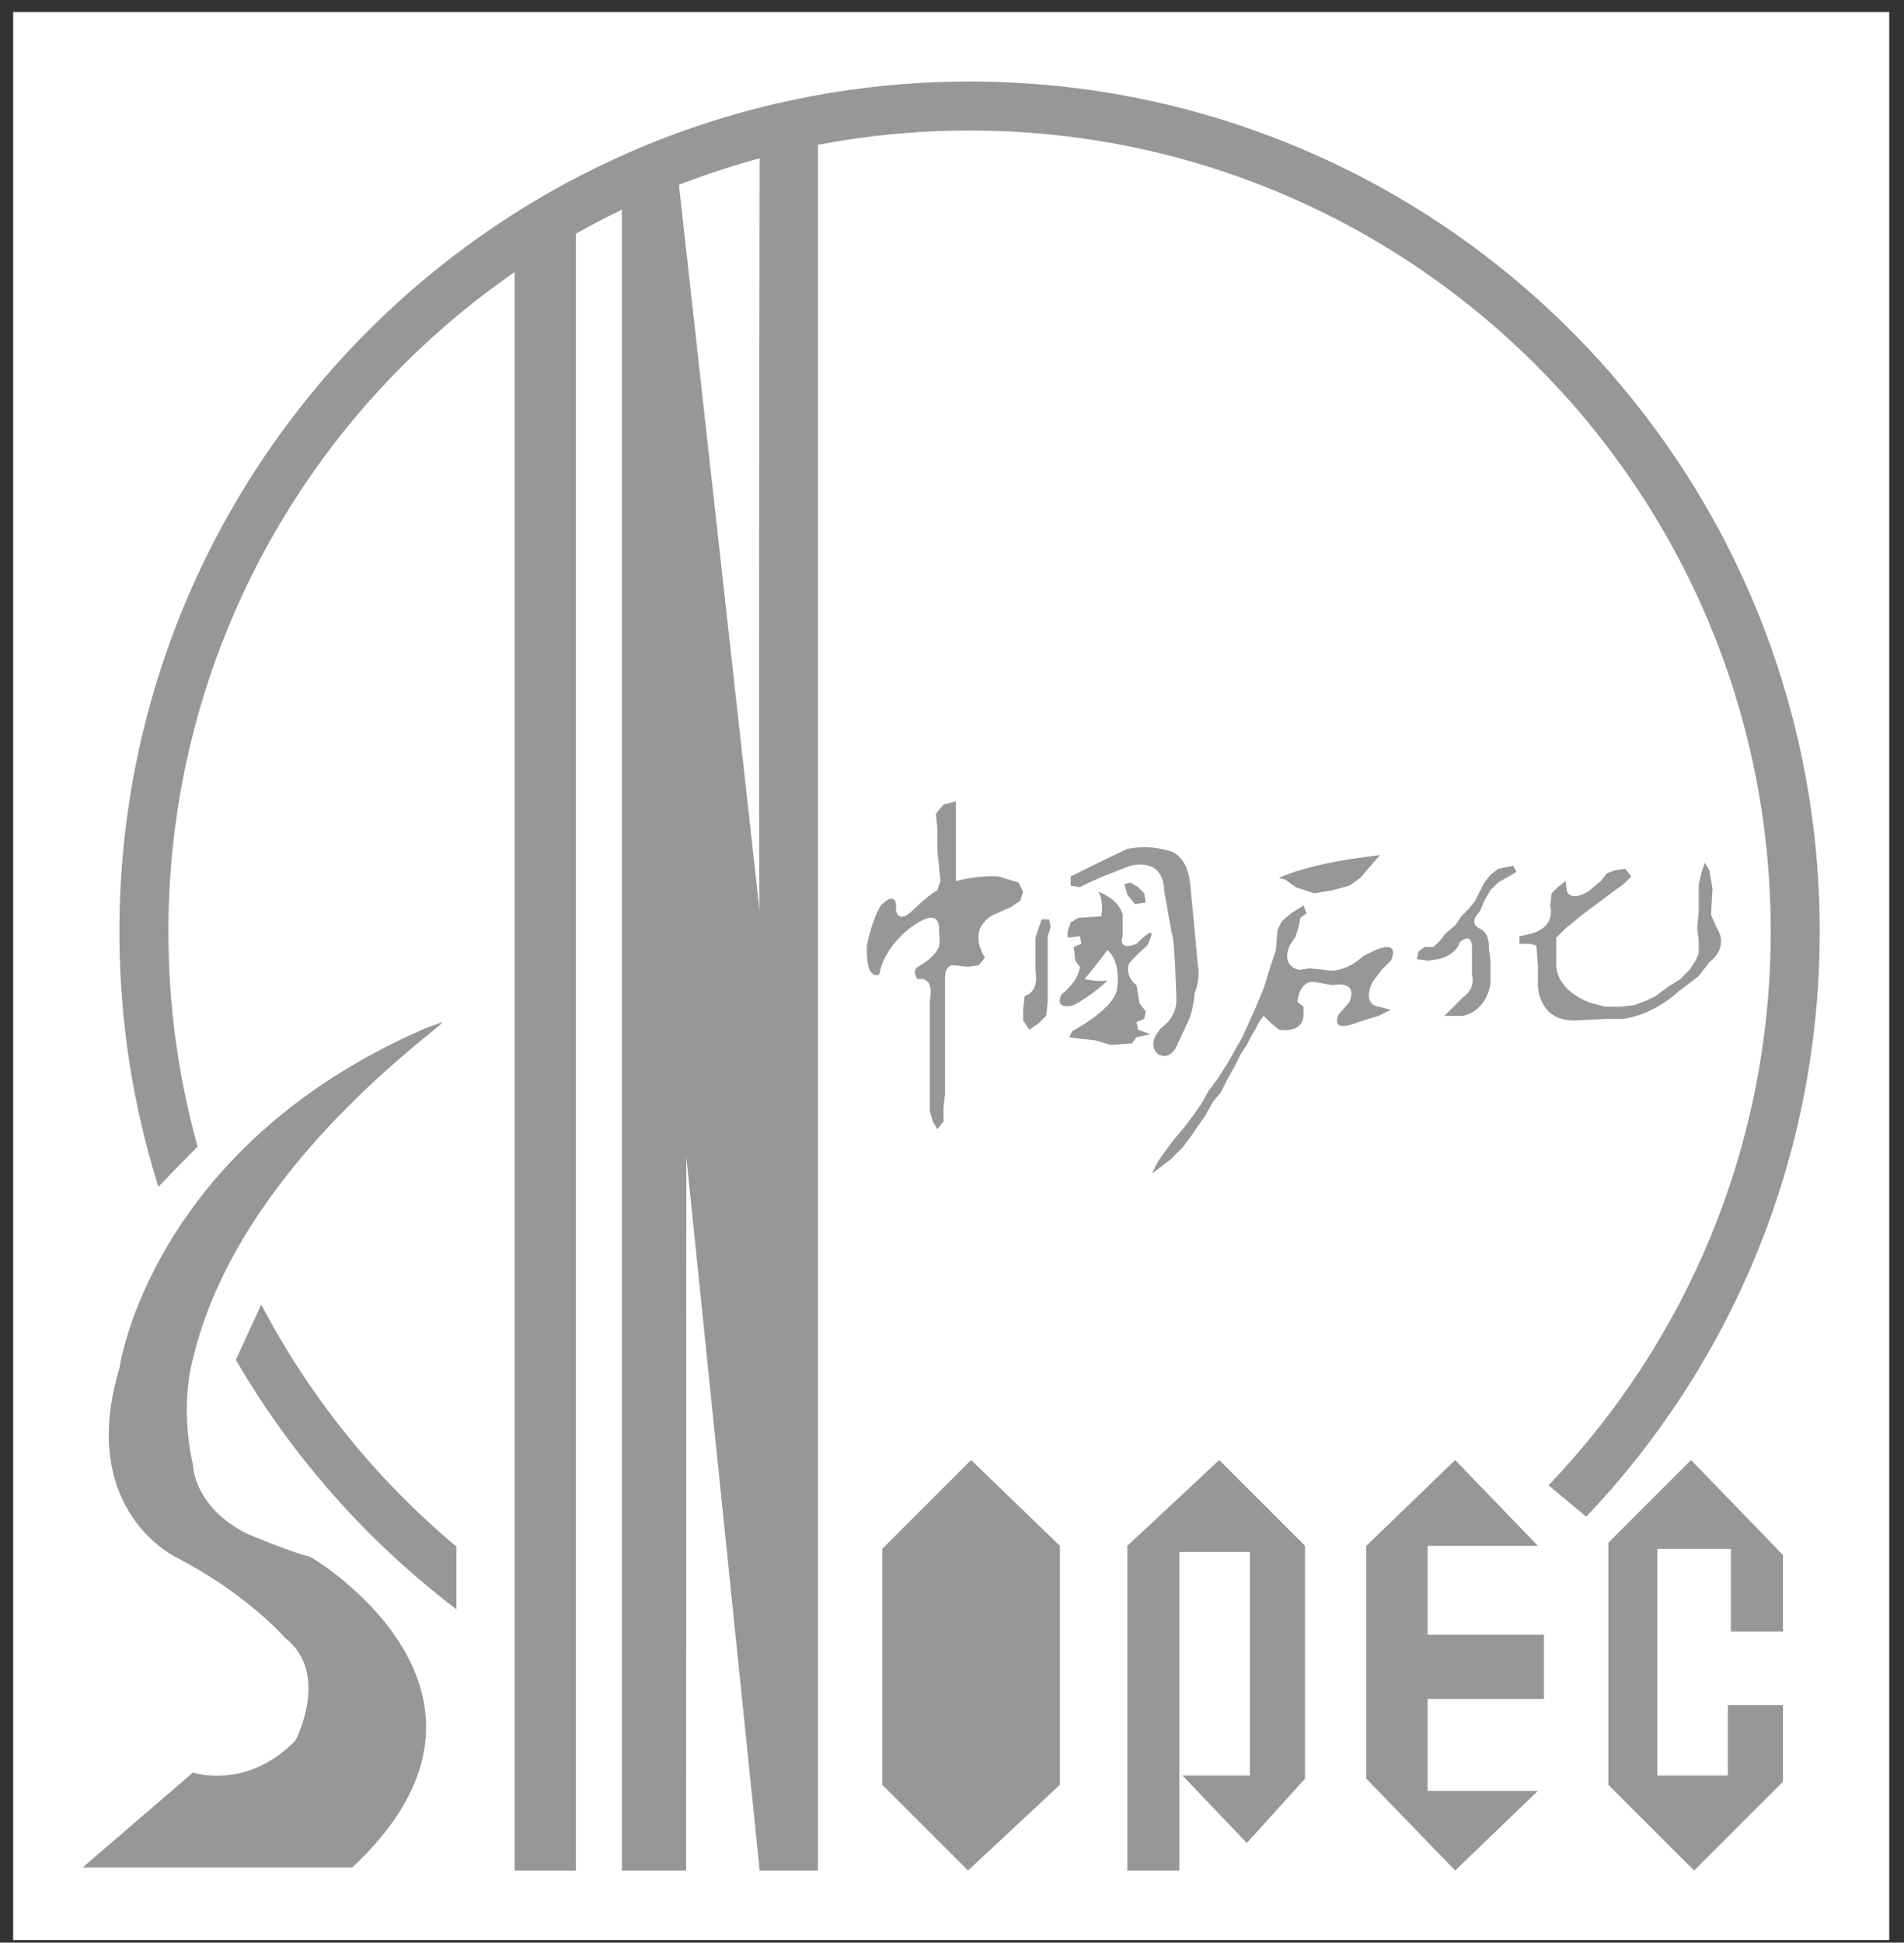 <svg width="101" height="103" viewBox="0 0 101 103" fill="none" xmlns="http://www.w3.org/2000/svg">
<rect x="0" y="0" width="101" height="103" fill="#333333" stroke="none"/>
<rect width="99.518" height="102.227" transform="translate(0.698 0.637)" fill="white"/>
<path d="M51.431 4.323C26.523 4.323 6.334 24.503 6.334 49.396C6.334 54.109 7.058 58.65 8.399 62.92L10.48 60.791C9.472 57.163 8.933 53.343 8.933 49.396C8.933 25.938 27.96 6.92 51.431 6.92C74.903 6.92 93.931 25.938 93.931 49.396C93.931 60.784 89.445 71.124 82.145 78.751L84.145 80.418C91.82 72.337 96.53 61.417 96.53 49.396C96.53 24.503 76.338 4.323 51.431 4.323ZM13.858 69.169L12.509 72.098C15.501 77.244 19.49 81.74 24.211 85.326V82.003C19.973 78.456 16.442 74.1 13.858 69.169Z" fill="#979797"/>
<path fillRule="evenodd" clipRule="evenodd" d="M72.478 81.961L77.19 77.413L81.579 81.961H75.728V86.671H81.903V90.082H75.728V94.954H81.579L77.19 99.177L72.478 94.305V81.961ZM59.802 81.961L64.677 77.413L69.227 81.961V94.305L66.14 97.716L62.727 94.143H66.302V82.286H62.563V99.177H59.802V81.961ZM46.8 82.124L51.513 77.413L56.225 81.961V94.63L51.35 99.177L46.8 94.63V82.124ZM16.881 82.808C18.703 84.02 27.634 90.657 18.685 99.015H4.384L10.235 93.981C10.235 93.981 13.079 94.954 15.678 92.275C15.678 92.275 17.547 88.701 15.11 86.834C15.11 86.834 13.159 84.559 9.421 82.61C9.421 82.61 4.059 80.175 6.334 72.54C6.334 72.54 7.959 60.846 22.586 54.511L23.444 54.201C23.885 54.186 12.672 61.658 10.235 72.053C10.235 72.053 9.503 74.409 10.235 77.657C10.235 77.657 10.235 79.849 13.079 81.311C13.079 81.311 15.597 82.367 16.41 82.529L16.881 82.808ZM27.297 99.177H30.549V10.82L27.297 13.742V99.177ZM32.986 10.648V99.177H36.398L36.405 62.795V61.333L40.299 99.177H43.387V7.084H40.299C40.299 7.084 40.218 48.339 40.299 48.339L35.911 8.87L32.986 10.648ZM49.563 82.448H53.3V94.305H49.563V82.448ZM85.316 81.798L89.704 77.413L94.579 82.448V86.509H91.816V82.124H87.916V94.143H91.654V90.406H94.579V94.467L89.866 99.177L85.316 94.63V81.798Z" fill="#979797"/>
<path fillRule="evenodd" clipRule="evenodd" d="M49.887 46.715L49.725 45.09V43.953L49.644 43.142L50.05 42.655L50.701 42.493V46.715C50.701 46.715 51.918 46.39 52.975 46.471L54.032 46.796L54.276 47.284L54.113 47.771L53.626 48.095L52.894 48.42C52.894 48.42 51.188 48.989 52.243 50.776L51.918 51.181L51.35 51.262L50.619 51.181C50.619 51.181 50.131 51.1 50.131 51.832V58.004L50.05 58.734V59.465L49.725 59.871L49.481 59.465L49.319 58.896V53.05C49.319 53.05 49.644 51.751 48.67 51.913C48.67 51.913 48.262 51.425 48.831 51.181C48.831 51.181 49.563 50.776 49.806 50.208C49.806 50.208 49.887 50.044 49.806 49.314C49.806 49.314 49.969 48.095 48.587 48.989C48.587 48.989 46.962 49.963 46.637 51.669C46.637 51.669 45.907 52.075 45.988 50.127C45.988 50.127 46.231 48.827 46.718 48.014C46.718 48.014 47.613 47.041 47.532 48.258C47.532 48.258 47.613 48.989 48.343 48.339C48.343 48.339 49.238 47.446 49.725 47.203L49.887 46.715ZM50.212 48.746C50.212 48.746 50.212 48.095 51.106 48.095C51.106 48.095 51.594 48.584 50.863 49.07L50.376 49.233L50.212 48.746ZM56.795 46.471C56.795 46.471 58.907 45.415 59.802 45.009C59.802 45.009 60.857 44.766 61.914 45.09C61.914 45.09 62.971 45.172 63.133 46.877C63.133 46.877 63.458 50.127 63.539 51.181C63.539 51.181 63.701 51.832 63.377 52.643C63.377 52.643 63.295 53.699 62.971 54.267L62.482 55.323C62.482 55.323 62.157 56.298 61.427 55.891C61.427 55.891 60.776 55.404 61.589 54.511C61.589 54.511 62.482 53.943 62.401 52.886C62.401 52.886 62.32 49.8 62.157 49.476L61.751 47.203C61.751 47.203 61.833 45.496 59.964 45.903L58.501 46.471L57.769 46.796L57.282 47.041L56.795 46.958V46.471ZM55.251 48.746L54.926 49.719V51.506C54.926 51.506 55.17 52.562 54.357 52.805L54.276 53.456V54.105L54.6 54.593L55.087 54.267L55.495 53.861L55.576 53.13V49.638L55.738 49.151L55.657 48.746H55.251ZM57.201 48.665L58.419 48.584C58.419 48.584 58.583 47.771 58.256 47.284C58.256 47.284 59.313 47.608 59.557 48.501V49.638C59.557 49.638 59.232 50.451 60.289 50.044C60.289 50.044 61.589 48.665 60.857 50.127C60.857 50.127 60.289 50.613 59.883 51.1C59.883 51.1 59.638 51.751 60.289 52.237L60.451 53.212L60.776 53.618L60.695 54.024L60.289 54.186L60.37 54.593L61.019 54.837L60.289 54.999L60.045 55.323L58.907 55.404L58.095 55.161L57.363 55.08L56.714 54.999L56.876 54.674C56.876 54.674 58.907 53.618 59.232 52.562C59.232 52.562 59.557 51.1 58.745 50.37C58.745 50.37 58.095 51.262 57.526 51.913C57.526 51.913 58.339 52.075 58.745 51.994C58.745 51.994 58.014 52.724 56.957 53.294C56.957 53.294 55.901 53.618 56.306 52.724C56.306 52.724 57.201 52.075 57.282 51.262L57.039 50.938L56.957 50.208L57.363 50.044L57.282 49.638L56.633 49.719V49.395L56.795 48.908L57.201 48.665ZM59.802 47.446L60.208 47.933L60.776 47.852L60.695 47.365L60.37 47.041L59.964 46.796L59.638 46.877L59.802 47.446ZM67.846 46.552C67.846 46.552 69.227 45.822 72.64 45.415L73.208 45.334L72.64 45.984L72.153 46.552L71.583 46.958L70.69 47.203L69.715 47.365L68.739 47.041L68.171 46.633L67.846 46.552ZM69.146 48.014L68.495 48.42L68.008 48.827L67.765 49.314L67.683 50.37L67.359 51.343L67.034 52.4L66.627 53.375L66.302 54.105L65.896 54.999L65.57 55.567L65.164 56.298L64.596 57.191L64.109 57.841L63.701 58.572L63.295 59.141L62.808 59.79L62.32 60.358L61.833 61.008L61.427 61.577L61.102 62.227L62.076 61.495L62.727 60.846L63.214 60.196L63.539 59.709L63.945 59.141L64.352 58.409L64.758 57.922L65.083 57.272L65.489 56.542L65.813 55.891L66.14 55.404L66.383 54.918L66.627 54.511L66.789 54.186L67.034 53.861L67.44 54.267L67.846 54.593C67.846 54.593 69.065 54.837 69.146 53.861V53.375L68.82 53.13C68.82 53.13 68.901 51.913 69.796 52.075L70.69 52.237C70.69 52.237 72.072 51.913 71.583 53.13L71.015 53.78C71.015 53.78 70.445 54.837 72.072 54.186L73.127 53.861L73.778 53.537L73.127 53.375C73.127 53.375 72.234 53.294 72.802 52.075L73.289 51.425L73.778 50.938C73.778 50.938 74.346 49.8 72.965 50.37L72.315 50.694C72.315 50.694 71.34 51.669 70.284 51.425L69.471 51.343L68.901 51.425C68.901 51.425 67.927 51.262 68.414 50.127L68.739 49.638L68.901 49.07L68.984 48.665L69.308 48.42L69.146 48.014ZM79.465 46.066L79.059 46.39L78.734 46.796L78.246 47.771L77.921 48.176L77.515 48.584L77.19 49.07L76.703 49.476L76.377 49.882L76.052 50.208H75.565L75.241 50.451L75.159 50.857L75.728 50.938L76.296 50.857C76.296 50.857 77.19 50.694 77.434 49.963C77.434 49.963 78.002 49.395 78.083 50.127V51.669C78.083 51.669 78.328 52.4 77.596 52.886L77.028 53.456L76.622 53.861H77.596C77.596 53.861 78.816 53.699 79.059 52.156V50.857L78.978 50.289C78.978 50.289 79.059 49.476 78.491 49.233C78.491 49.233 77.84 48.989 78.491 48.339L78.734 47.771L79.059 47.203L79.465 46.796L80.035 46.471L80.441 46.228L80.278 45.903L79.872 45.984L79.465 46.066ZM82.228 48.014C82.228 48.014 82.634 49.233 81.009 49.557L80.603 49.638V50.044H81.171L81.497 50.127L81.579 51.181V52.237C81.579 52.237 81.579 54.186 83.609 54.105L85.235 54.024H86.048C86.048 54.024 87.509 53.943 89.054 52.562L90.111 51.751L90.678 51.019C90.678 51.019 91.735 50.289 91.085 49.233L90.761 48.501L90.842 47.122L90.678 46.147L90.435 45.741L90.272 46.228L90.111 46.877V48.339L90.029 49.233L90.111 49.882V50.532L89.948 50.938L89.623 51.425L89.136 51.913L88.485 52.319L87.835 52.805L87.348 53.05L86.697 53.294L85.967 53.375H85.153L84.504 53.212C84.504 53.212 82.715 52.724 82.554 51.262V49.719L83.041 49.233L83.934 48.501L84.91 47.771L85.559 47.284L86.129 46.877L86.535 46.471L86.21 46.066L85.641 46.147L85.235 46.309L84.91 46.715L84.34 47.203C84.34 47.203 83.447 47.852 83.122 47.284L83.041 46.715L82.634 47.041L82.309 47.365L82.228 48.014Z" fill="#979797"/>
</svg>
